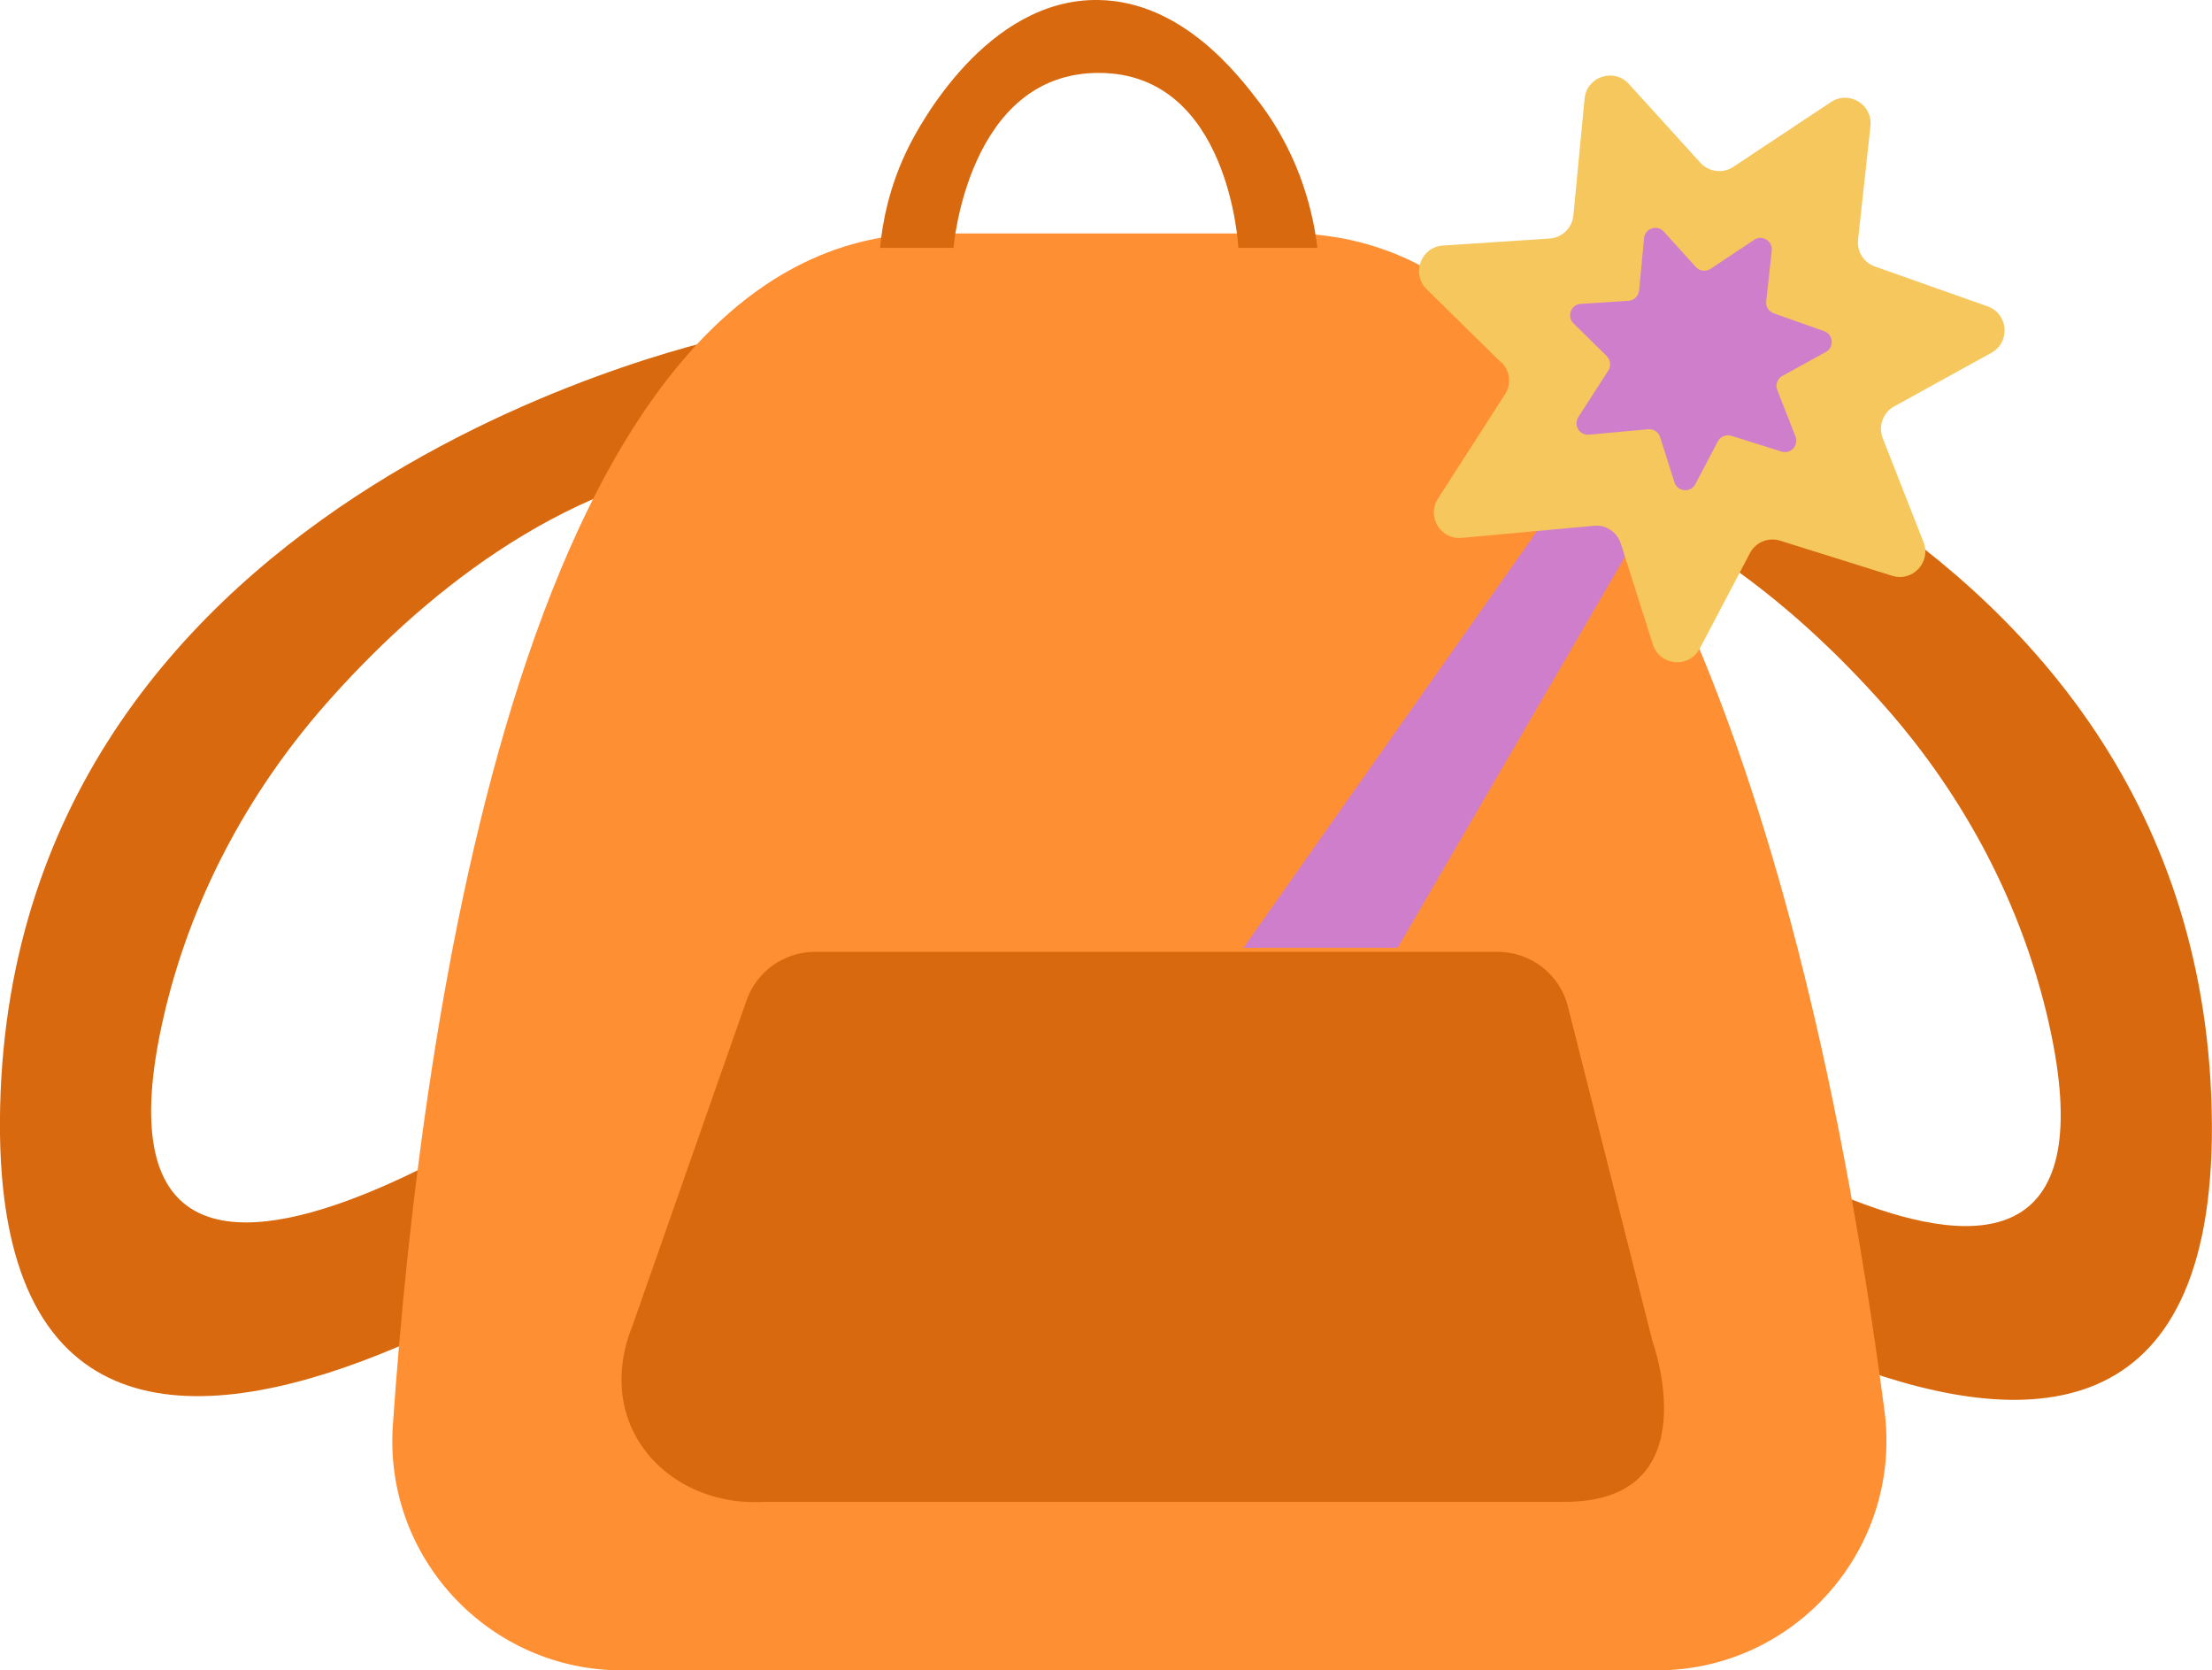 <?xml version="1.0" encoding="UTF-8"?>
<svg id="Calque_2" xmlns="http://www.w3.org/2000/svg" viewBox="0 0 151.74 114.56">
  <defs>
    <style>
      .cls-1 {
        fill: #f6c75c;
      }

      .cls-2 {
        fill: #d8690e;
      }

      .cls-3 {
        fill: #cf7ecb;
      }

      .cls-4 {
        fill: #ff8f33;
      }
    </style>
  </defs>
  <g id="fille">
    <path class="cls-2" d="M50.37,23S1.01,32.83.01,75.91s50.35,2.59,50.35,2.59l-7.09-7.22s-39,29.16-32.08-1.39c1.82-8.05,5.75-15.47,11.21-21.66,6.16-6.98,15.83-15.24,27.96-16.67v-8.55Z"/>
    <path class="cls-2" d="M101.37,23.25s49.36,9.82,50.35,52.91c.99,43.09-50.35,2.59-50.35,2.59l7.09-7.22s39,29.16,32.08-1.39c-1.82-8.05-5.75-15.47-11.21-21.66-6.16-6.98-15.83-15.24-27.96-16.67v-8.55Z"/>
    <path class="cls-4" d="M42.68,114.56c-9.12,0-16.36-7.71-15.73-16.81,1.93-27.95,9.18-81.01,36.42-81.74h25.11c4.55,0,8.96,1.59,12.41,4.55,8.61,7.38,21.84,26.56,28.38,76.17,1.25,9.44-6.1,17.83-15.63,17.83H42.68Z"/>
    <path class="cls-2" d="M65.41,17s.96-12,9.96-12,9.58,12,9.58,12h5.42c-.24-2.03-1.02-6.09-4-10C84.93,5.12,81.1.1,75.37,0c-7.71-.13-12.37,8.75-13,10-1.39,2.75-1.84,5.31-2,7h5.04Z"/>
    <path class="cls-2" d="M55.92,65.28h46.82c2.28,0,4.27,1.55,4.82,3.76l5.8,22.96s4,11-6,11h-54.98c-3.94.24-7.54-1.77-9.02-5-1.5-3.25-.25-6.4,0-7l7.85-22.39c.7-1.99,2.58-3.33,4.7-3.33Z"/>
    <g>
      <path class="cls-3" d="M113.5,34.7l-2.04,3.51-15.58,26.79h-10.58l20.13-28.57,3.23-4.59c.61-.86,1.71-1.23,2.72-.9l.77.25c1.47.47,2.12,2.18,1.35,3.51Z"/>
      <path class="cls-1" d="M102.97,24.85l-5.1-5.01c-1.08-1.06-.4-2.9,1.11-3l7.32-.48c.86-.06,1.55-.73,1.63-1.58l.77-8.01c.14-1.52,2.02-2.14,3.04-1.01l4.9,5.4c.58.64,1.55.76,2.27.28l6.69-4.44c1.24-.82,2.87.17,2.71,1.65l-.85,7.79c-.09.81.39,1.57,1.16,1.84l7.72,2.73c1.43.5,1.59,2.46.26,3.19l-6.66,3.67c-.77.42-1.11,1.36-.79,2.18l2.8,7.13c.54,1.37-.75,2.75-2.15,2.31l-7.69-2.41c-.81-.25-1.68.11-2.07.86l-3.44,6.54c-.72,1.38-2.75,1.2-3.22-.29l-2.2-6.92c-.25-.78-1.01-1.29-1.83-1.21l-9.08.83c-1.45.13-2.42-1.46-1.63-2.69l4.6-7.16c.45-.7.35-1.62-.25-2.2Z"/>
      <path class="cls-3" d="M110.22,24.42l-2.28-2.24c-.48-.47-.18-1.3.5-1.34l3.27-.21c.38-.02.69-.32.73-.71l.34-3.58c.06-.68.9-.96,1.36-.45l2.19,2.42c.26.29.69.34,1.01.13l2.99-1.99c.55-.37,1.28.08,1.21.74l-.38,3.48c-.04.36.17.7.52.82l3.45,1.22c.64.23.71,1.1.12,1.43l-2.98,1.64c-.34.19-.5.61-.35.97l1.25,3.19c.24.61-.34,1.23-.96,1.03l-3.44-1.08c-.36-.11-.75.05-.93.38l-1.54,2.93c-.32.62-1.23.54-1.44-.13l-.98-3.09c-.11-.35-.45-.58-.82-.54l-4.06.37c-.65.06-1.08-.65-.73-1.2l2.06-3.2c.2-.31.15-.72-.11-.98Z"/>
    </g>
  </g>
</svg>